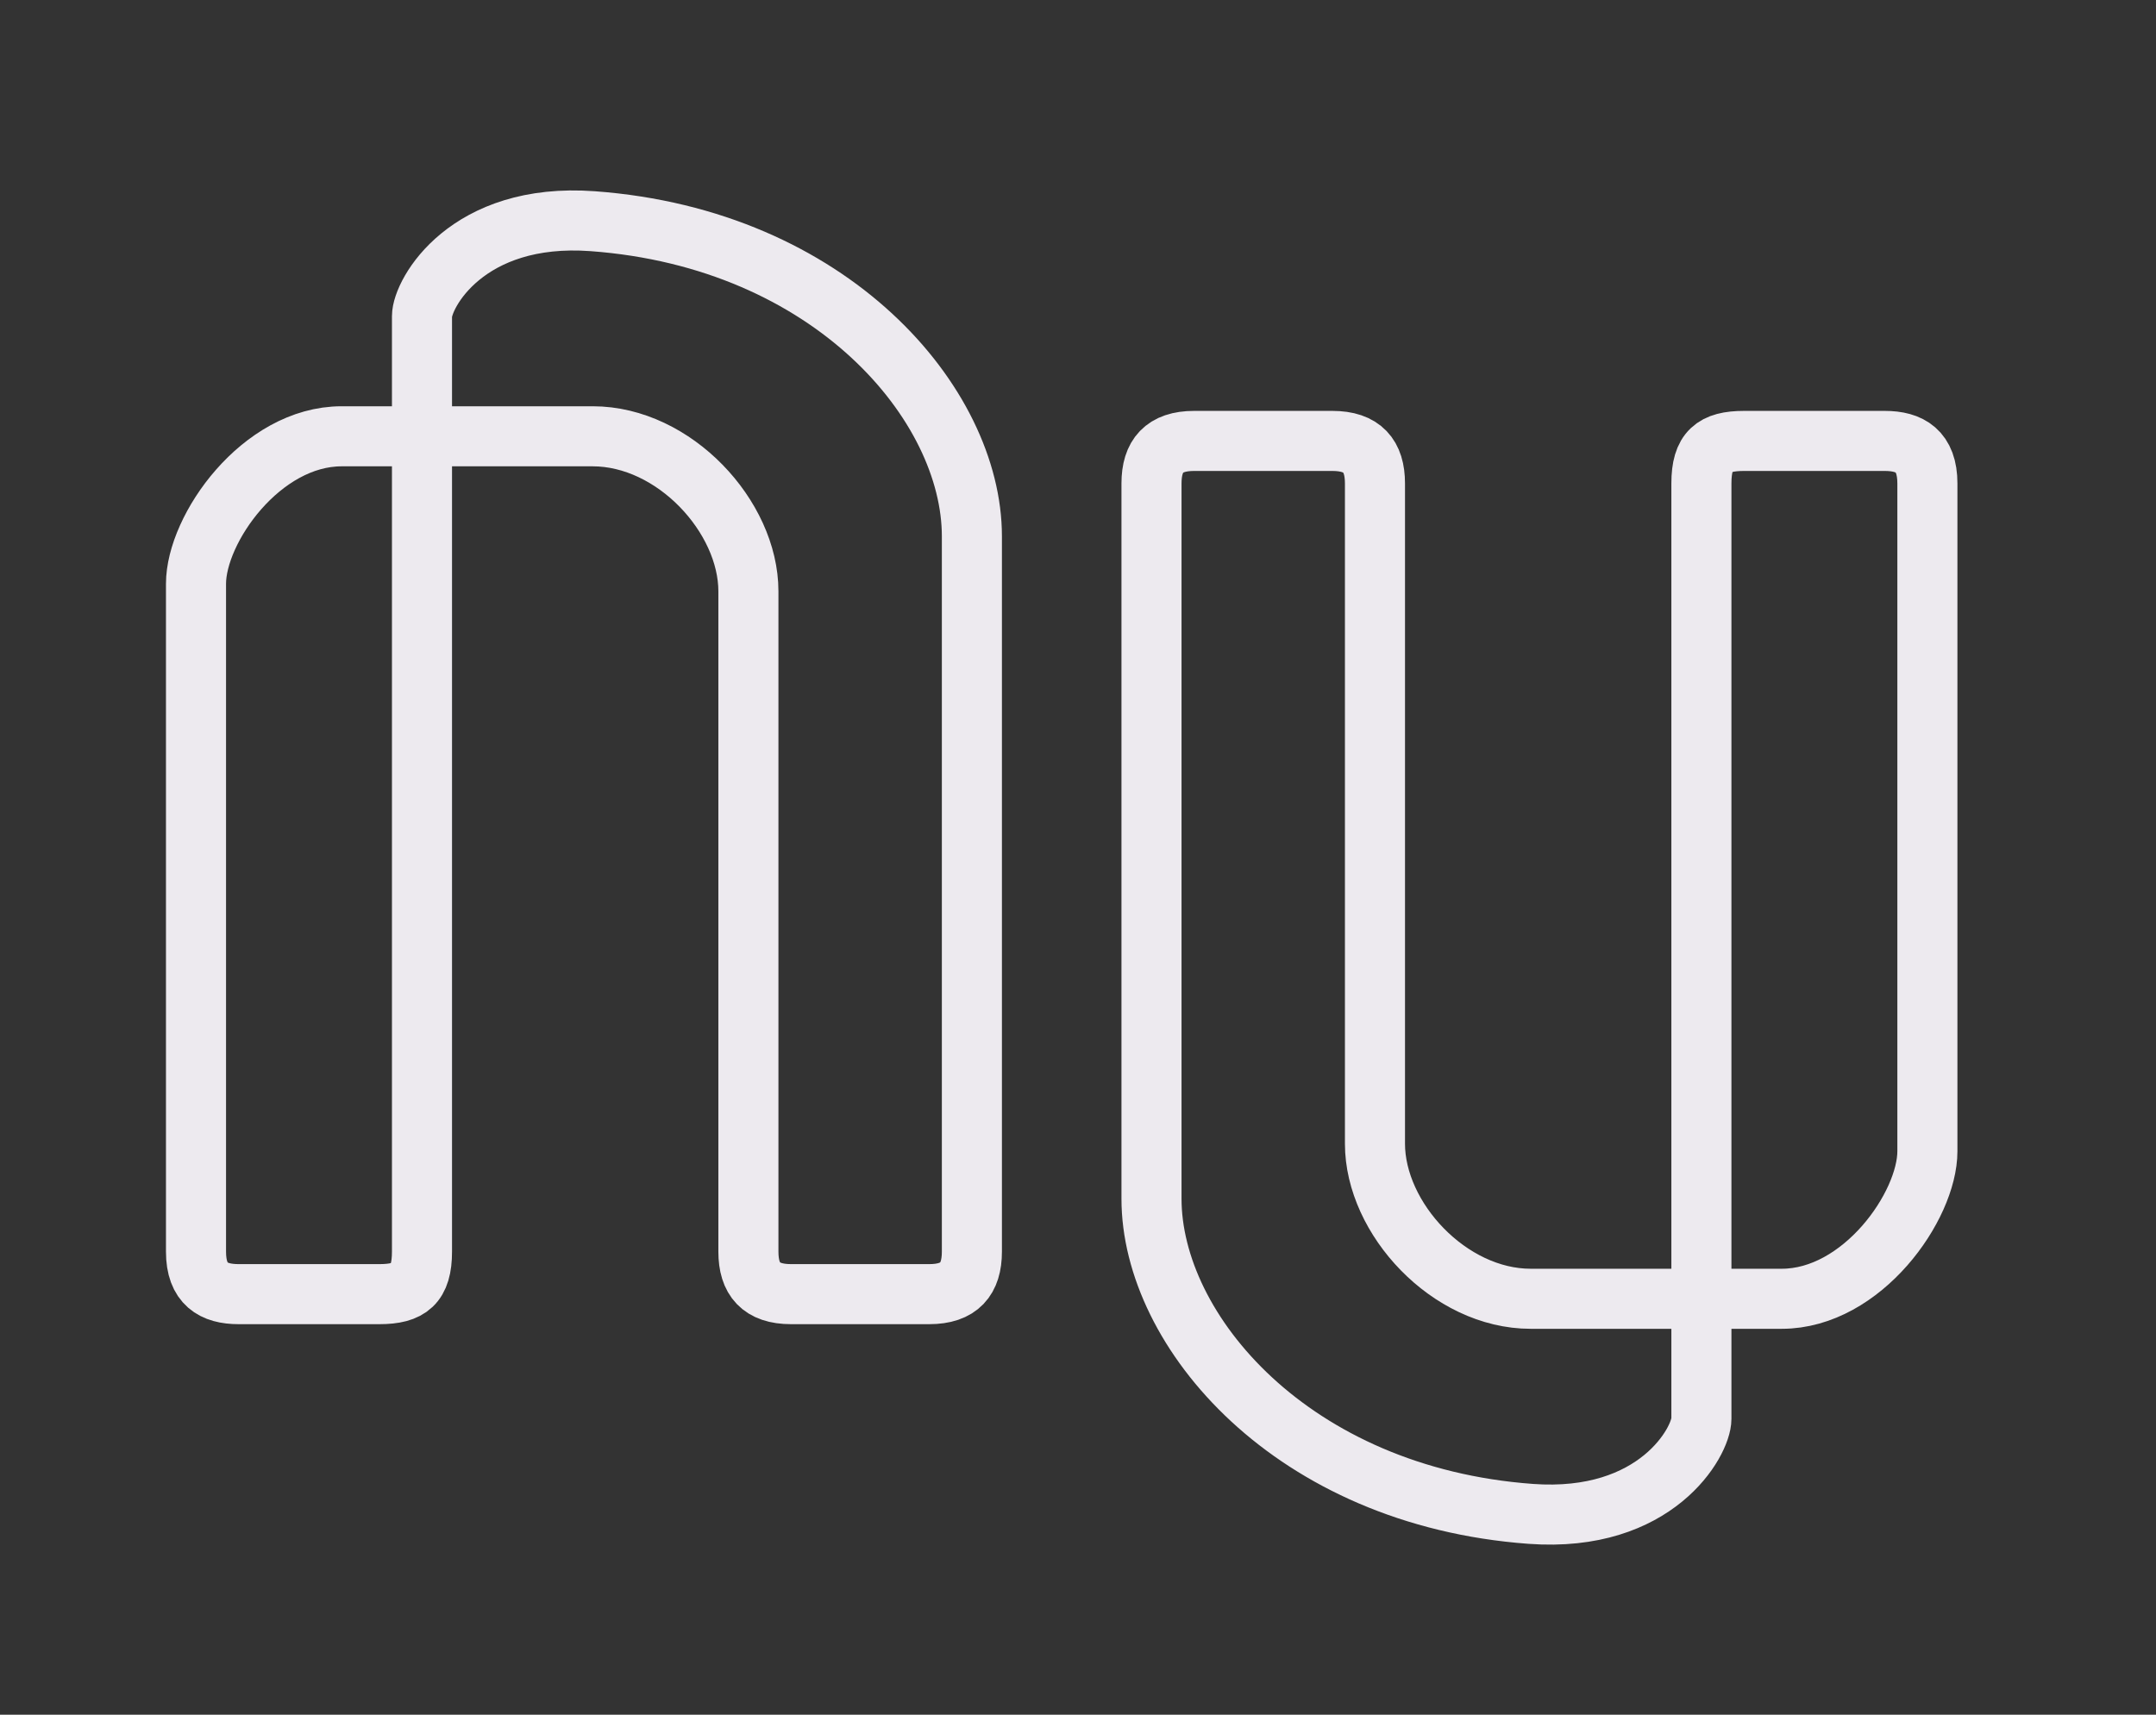<svg xmlns:xlink="http://www.w3.org/1999/xlink" xmlns="http://www.w3.org/2000/svg" viewBox="0 0 88 70" fill="none" data-inject-url="https://nyousefali.com.br/nubank/svg/logonu-white.svg" style="max-width: 96px;" >
<rect x="0" y="0" width="88" height="70" fill="#333333" stroke="none"/>
<g id="logonu-white--inject-7" fill="none">
<path id="logonu-letter-u--inject-7" d="M78.669 46.997V19.736C78.669 18.408 77.951 18 76.926 18H71.187C69.957 18 69.445 18.408 69.445 19.736V57.922C69.445 58.841 67.613 62.179 62.476 61.802C52.739 61.087 47 54.343 47 48.937V19.736C47 18.613 47.513 18 48.742 18H54.379C55.609 18 56.121 18.613 56.121 19.736V46.691C56.121 49.745 59.154 53.021 62.476 53.021H72.725C76.005 53.021 78.669 49.243 78.669 46.997Z" stroke="#EDEAEF" stroke-width="2.452px" fill="none"></path>
<path id="logonu-letter-n--inject-7" d="M8 23.835V51.096C8 52.423 8.717 52.832 9.742 52.832H15.482C16.711 52.832 17.224 52.423 17.224 51.096V12.909C17.224 11.991 19.056 8.652 24.193 9.03C33.929 9.744 39.669 16.488 39.669 21.895V51.096C39.669 52.219 39.156 52.832 37.926 52.832H32.289C31.06 52.832 30.547 52.219 30.547 51.096V24.141C30.547 21.086 27.515 17.811 24.193 17.811H13.944C10.664 17.811 8 21.588 8 23.835Z" stroke="#EDEAEF" stroke-width="2.452px" fill="none"></path>
</g>
</svg>